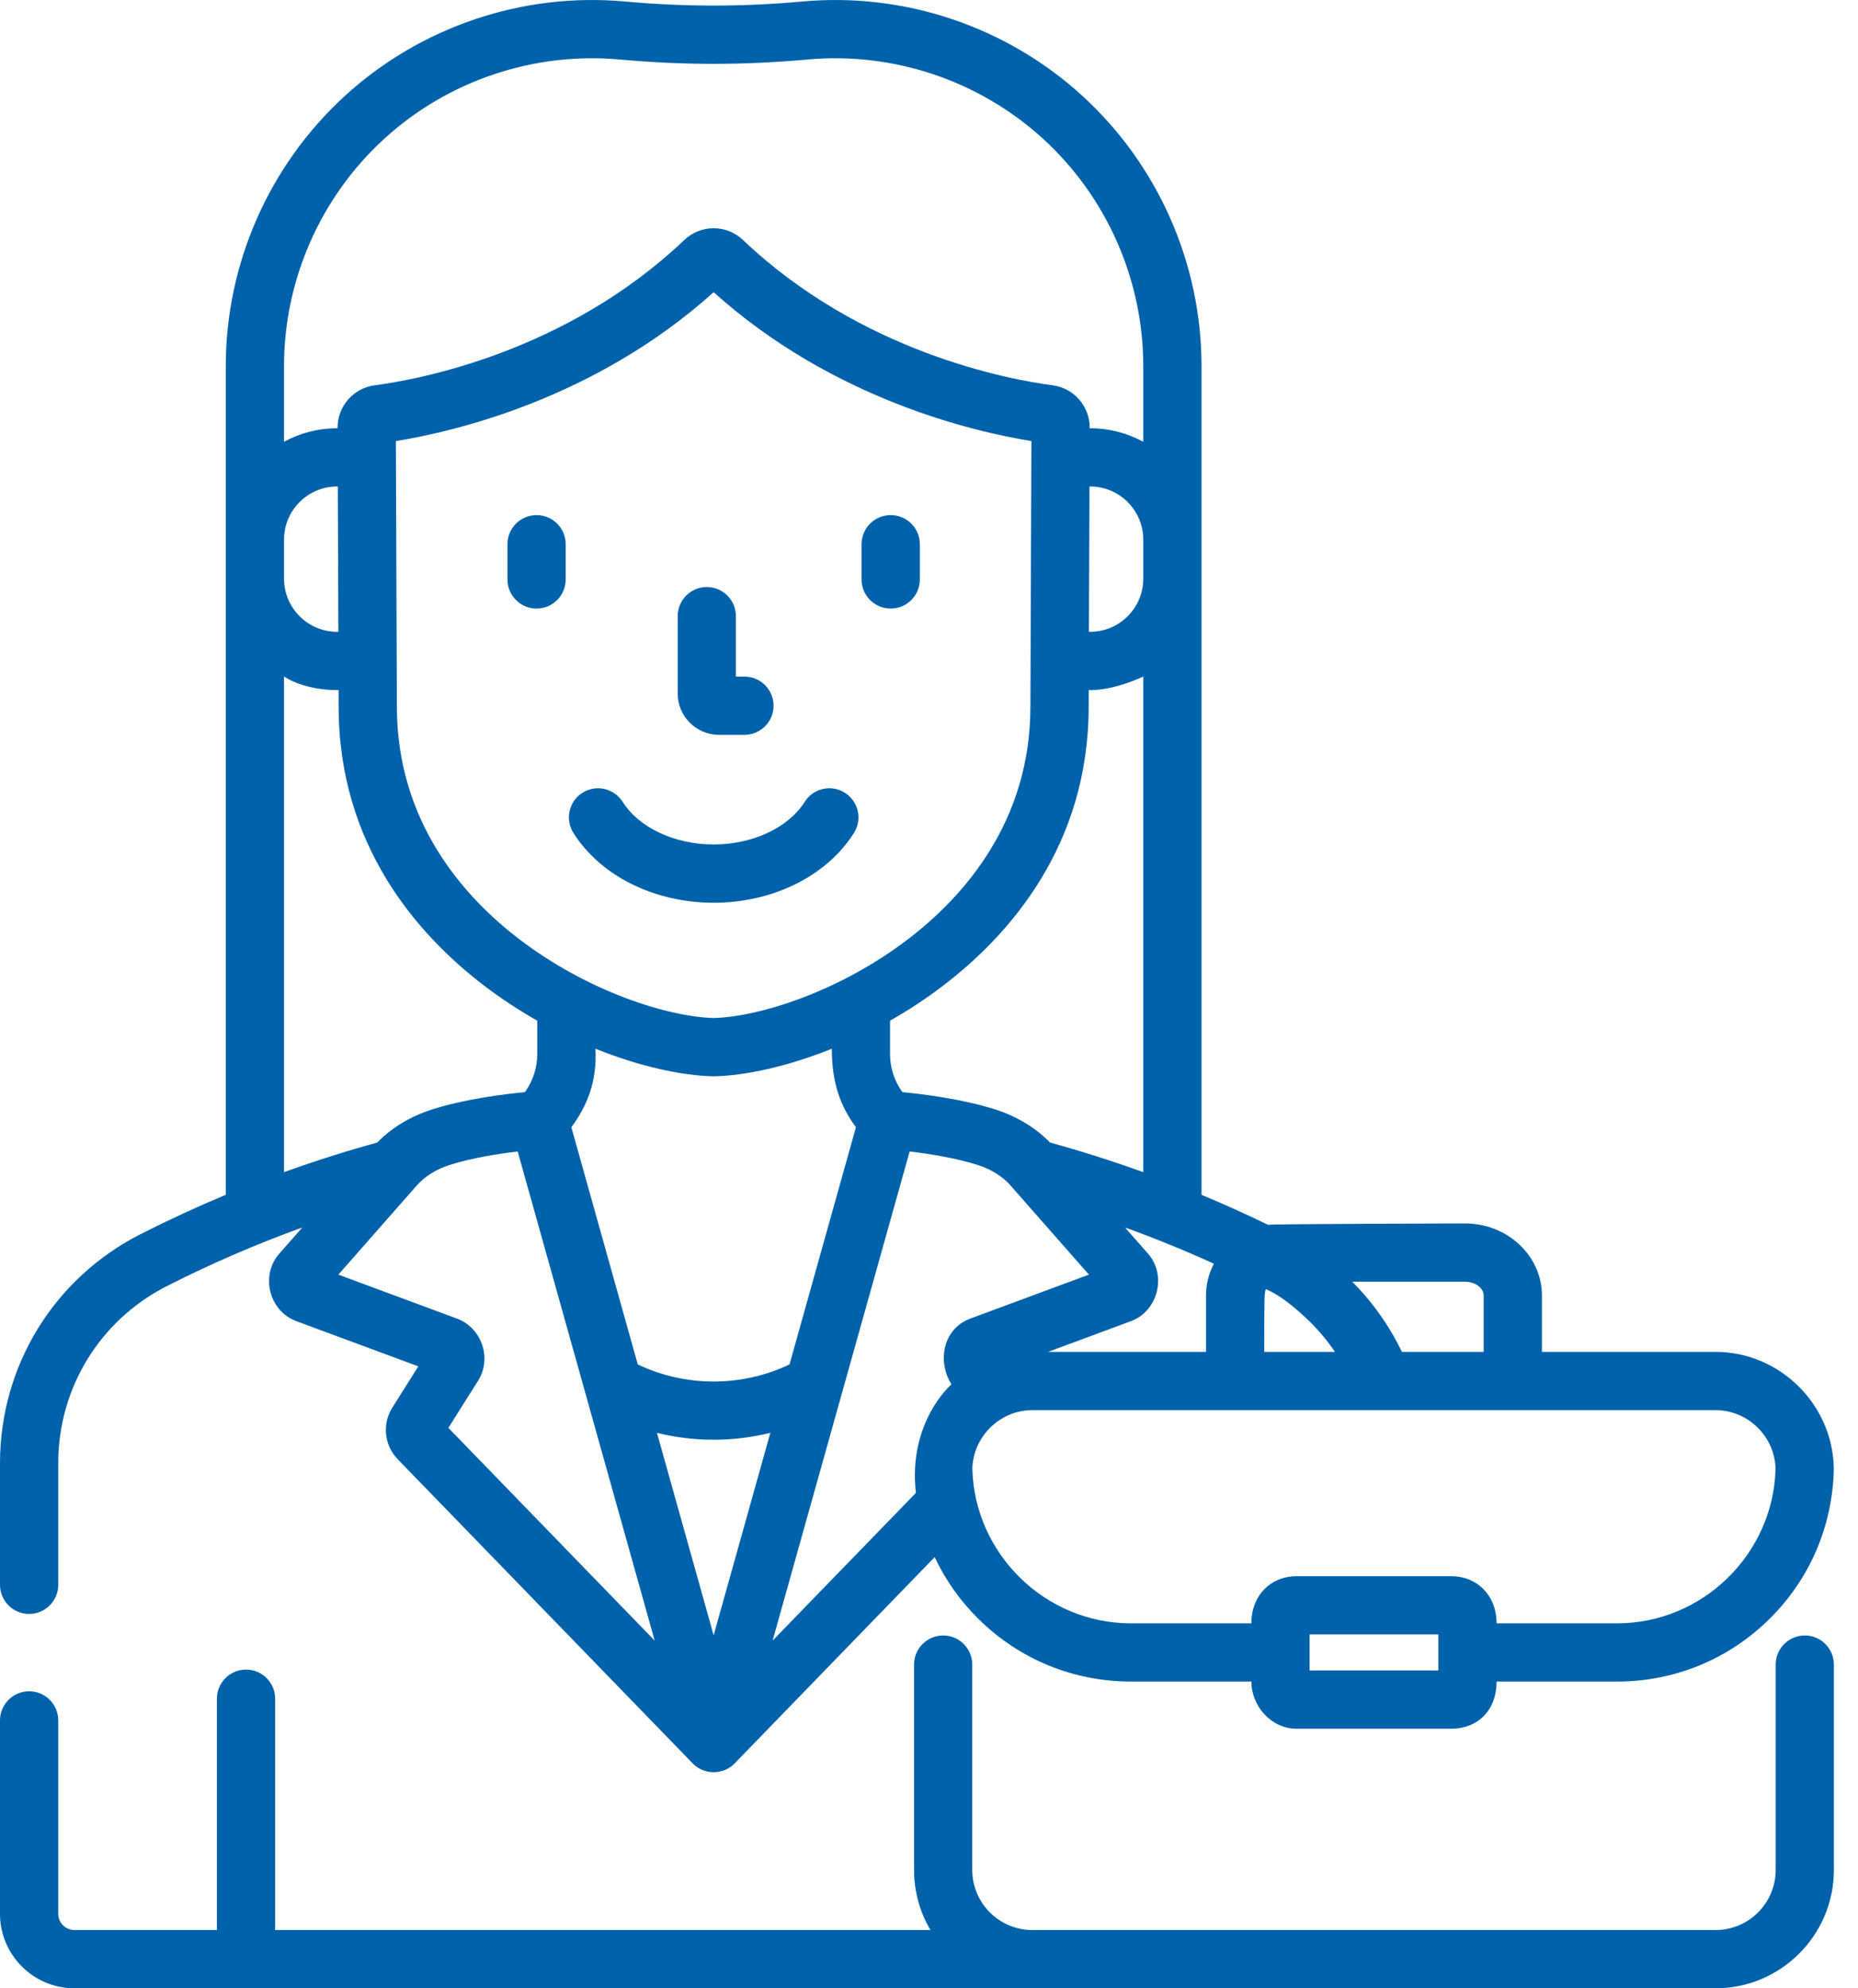 <svg width="43" height="46" viewBox="0 0 43 46" fill="none" xmlns="http://www.w3.org/2000/svg">
<path d="M15.684 14.255V16.045C15.684 16.572 16.112 17 16.639 17H17.229C17.601 17 17.903 16.699 17.903 16.327C17.903 15.954 17.601 15.653 17.229 15.653H17.031V14.255C17.031 13.883 16.73 13.581 16.357 13.581C15.985 13.581 15.684 13.883 15.684 14.255Z" fill="#0062AA"/>
<path d="M14.41 18.55C14.21 18.236 13.794 18.142 13.48 18.341C13.165 18.54 13.072 18.957 13.271 19.271C13.9 20.266 15.144 20.885 16.517 20.885C17.889 20.885 19.133 20.266 19.763 19.271C19.962 18.957 19.868 18.54 19.554 18.341C19.239 18.142 18.823 18.236 18.624 18.55C18.244 19.15 17.417 19.537 16.517 19.537C15.616 19.537 14.789 19.15 14.41 18.55Z" fill="#0062AA"/>
<path d="M20.614 14.079C20.986 14.079 21.288 13.778 21.288 13.406V12.591C21.288 12.218 20.986 11.917 20.614 11.917C20.241 11.917 19.939 12.218 19.939 12.591V13.406C19.939 13.778 20.241 14.079 20.614 14.079Z" fill="#0062AA"/>
<path d="M12.418 11.917C12.046 11.917 11.744 12.218 11.744 12.591V13.406C11.744 13.778 12.046 14.079 12.418 14.079C12.79 14.079 13.092 13.778 13.092 13.406V12.591C13.092 12.218 12.79 11.917 12.418 11.917Z" fill="#0062AA"/>
<path d="M0.674 37.339C1.046 37.339 1.348 37.037 1.348 36.665V33.852C1.348 32.112 2.312 30.541 3.864 29.753C4.876 29.239 5.924 28.786 6.996 28.398C6.996 28.398 6.463 29.003 6.463 29.004C6.019 29.509 6.228 30.332 6.857 30.565L9.681 31.611L9.082 32.562C8.84 32.945 8.892 33.439 9.207 33.763C9.207 33.763 16.029 40.796 16.033 40.799C16.294 41.068 16.742 41.067 17.002 40.797L21.631 36.025C21.881 36.556 22.226 37.044 22.656 37.466C23.6 38.393 24.848 38.903 26.17 38.903H28.961C28.961 39.477 29.427 39.994 30 39.994H33.596C34.169 39.994 34.635 39.599 34.635 38.903H37.426C38.748 38.903 39.996 38.393 40.94 37.466C41.882 36.541 42.414 35.305 42.44 33.986C42.44 33.977 42.44 33.968 42.44 33.959C42.409 32.48 41.181 31.276 39.703 31.276H35.685V29.971C35.685 29.052 34.886 28.304 33.904 28.304C33.904 28.304 29.457 28.315 29.345 28.336C28.839 28.09 28.326 27.859 27.807 27.642V8.472C27.807 6.097 26.801 3.816 25.047 2.215C23.294 0.614 20.931 -0.181 18.566 0.035C17.191 0.16 15.857 0.161 14.466 0.035C12.1 -0.181 9.739 0.614 7.985 2.215C6.231 3.817 5.225 6.097 5.225 8.472V27.642C4.556 27.921 3.898 28.225 3.254 28.552C1.247 29.57 0 31.602 0 33.852V36.665C0 37.037 0.301 37.339 0.674 37.339ZM10.377 33.034C10.377 33.034 11.064 31.944 11.065 31.943C11.39 31.426 11.149 30.718 10.577 30.506L7.831 29.489L9.646 27.426C9.83 27.217 10.09 27.054 10.399 26.954C10.915 26.788 11.543 26.692 11.981 26.64L15.151 37.955L10.377 33.034ZM23.87 10.204L23.847 16.347C23.847 19.006 22.308 20.741 21.016 21.727C19.424 22.944 17.572 23.524 16.516 23.552C15.46 23.524 13.608 22.944 12.016 21.727C10.725 20.741 9.185 19.006 9.185 16.345L9.162 10.204C10.504 9.988 13.771 9.231 16.516 6.76C19.262 9.231 22.528 9.988 23.87 10.204ZM16.502 24.9H16.516H16.531C17.248 24.884 18.216 24.679 19.251 24.263C19.251 25.049 19.447 25.59 19.809 26.079L18.272 31.566C17.167 32.094 15.865 32.094 14.76 31.566L13.223 26.079C13.585 25.59 13.82 25.027 13.781 24.263C14.816 24.679 15.785 24.884 16.502 24.9ZM16.516 37.832L15.204 33.149C16.064 33.362 16.968 33.362 17.828 33.149H17.828L16.516 37.832ZM17.881 37.955L21.052 26.64C21.488 26.691 22.115 26.788 22.634 26.954C22.942 27.054 23.202 27.217 23.386 27.426L25.201 29.489C25.201 29.489 22.459 30.505 22.455 30.506C21.822 30.741 21.685 31.494 22.02 32.026C22.02 32.026 21.008 32.894 21.197 34.538L17.881 37.955ZM28.093 29.236C27.977 29.458 27.911 29.707 27.911 29.971V31.276H24.256C24.256 31.276 26.173 30.566 26.175 30.565C26.8 30.334 27.008 29.503 26.569 29.003L26.036 28.398C26.733 28.65 27.42 28.93 28.093 29.236ZM30.895 31.276H29.259C29.259 30.008 29.258 29.861 29.303 29.826C29.622 29.966 29.926 30.219 30.181 30.452C30.451 30.697 30.691 30.974 30.895 31.276ZM33.288 38.646H30.308V37.813H33.288V38.646ZM41.092 33.974C41.046 35.95 39.404 37.556 37.426 37.556H34.635C34.635 36.896 34.169 36.466 33.596 36.466H30C29.427 36.466 28.961 36.892 28.961 37.556H26.17C24.192 37.556 22.55 35.95 22.503 33.974C22.526 33.228 23.146 32.624 23.893 32.624H39.703C40.449 32.624 41.07 33.228 41.092 33.974ZM34.337 29.971V31.276H32.444C32.153 30.67 31.764 30.122 31.294 29.652H33.904C34.139 29.652 34.337 29.798 34.337 29.971ZM24.302 26.433C23.969 26.092 23.538 25.83 23.048 25.672C22.275 25.423 21.347 25.311 20.885 25.267C20.699 25.011 20.598 24.704 20.598 24.382V23.614C21.017 23.377 21.433 23.105 21.834 22.798C23.367 21.627 25.195 19.557 25.195 16.349L25.196 15.965C25.196 15.965 25.682 16.006 26.459 15.652V27.118C25.749 26.862 25.029 26.633 24.302 26.433ZM26.459 13.387C26.459 14.065 25.908 14.617 25.23 14.617H25.201L25.214 11.255H25.23C25.908 11.255 26.459 11.807 26.459 12.486V13.387ZM8.893 3.21C10.368 1.864 12.355 1.196 14.343 1.377C15.802 1.509 17.214 1.511 18.689 1.377C20.677 1.196 22.664 1.864 24.139 3.21C25.614 4.557 26.459 6.475 26.459 8.472V10.221C26.094 10.021 25.675 9.908 25.23 9.908H25.219V9.895C25.221 9.4 24.852 8.978 24.362 8.914C23.375 8.785 19.939 8.161 17.194 5.551C16.813 5.19 16.218 5.19 15.838 5.551C13.093 8.161 9.658 8.785 8.67 8.914C8.179 8.978 7.811 9.4 7.813 9.895V9.908H7.802C7.357 9.908 6.938 10.021 6.573 10.221V8.472C6.573 6.475 7.419 4.557 8.893 3.21ZM6.573 12.486C6.573 11.807 7.124 11.255 7.802 11.255H7.818L7.831 14.617H7.802C7.124 14.617 6.573 14.065 6.573 13.387V12.486ZM6.573 15.652C7.108 15.995 7.836 15.965 7.836 15.965L7.837 16.347C7.837 19.557 9.665 21.627 11.197 22.798C11.6 23.105 12.016 23.377 12.434 23.614V24.382C12.434 24.704 12.333 25.011 12.147 25.267C11.685 25.311 10.757 25.423 9.985 25.672C9.494 25.83 9.063 26.092 8.73 26.433C8.003 26.633 7.283 26.862 6.573 27.118V15.652Z" fill="#0062AA"/>
<path d="M41.769 37.837C41.396 37.837 41.095 38.139 41.095 38.511V43.261C41.095 44.028 40.47 44.652 39.703 44.652H23.893C23.126 44.652 22.501 44.028 22.501 43.261V38.511C22.501 38.139 22.2 37.837 21.828 37.837C21.455 37.837 21.154 38.139 21.154 38.511V43.261C21.154 43.768 21.292 44.244 21.534 44.652H6.368V39.3C6.368 38.928 6.066 38.626 5.694 38.626C5.321 38.626 5.02 38.928 5.02 39.3V44.652H1.723C1.516 44.652 1.348 44.484 1.348 44.277V39.802C1.348 39.43 1.046 39.128 0.674 39.128C0.301 39.128 0 39.43 0 39.802V44.277C0 45.227 0.773 46 1.723 46H39.703C41.213 46 42.442 44.771 42.442 43.261V38.511C42.442 38.139 42.141 37.837 41.769 37.837Z" fill="#0062AA"/>
</svg>
